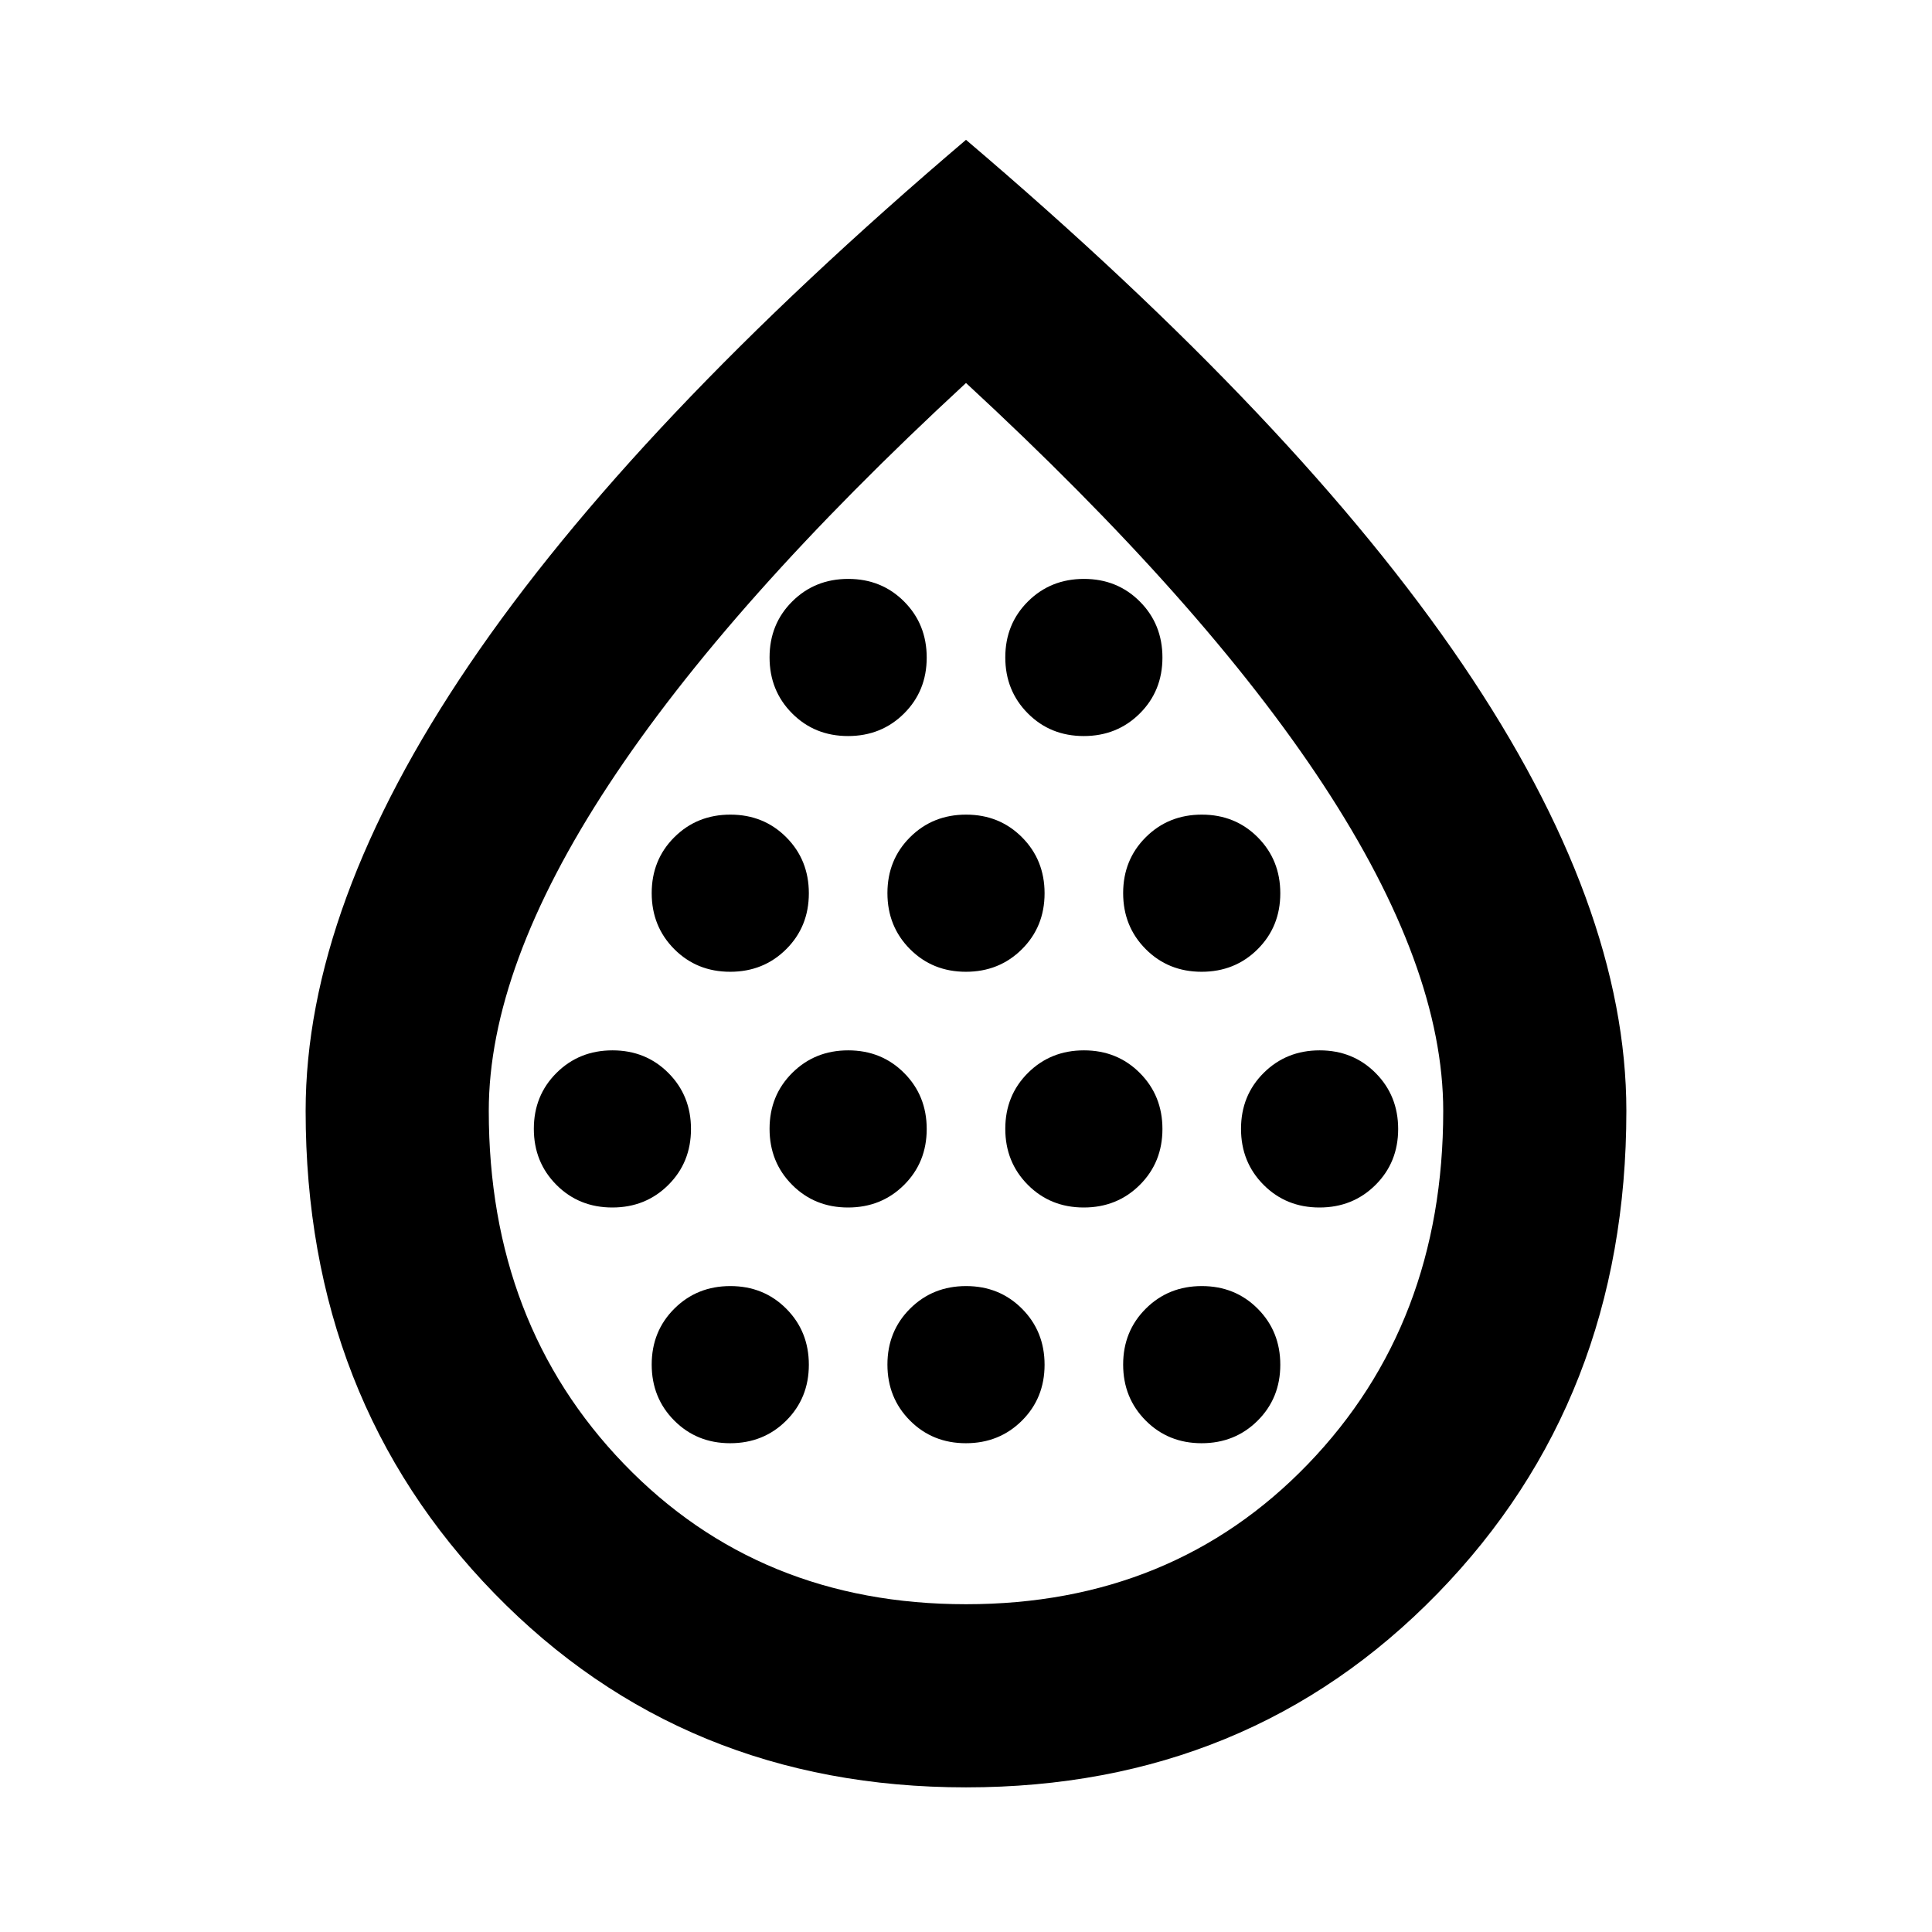 <svg xmlns="http://www.w3.org/2000/svg" height="24" viewBox="0 -960 960 960" width="24"><path d="M304.254-360q16.572 0 27.833-11.211 11.261-11.21 11.261-27.782t-11.211-27.833q-11.21-11.261-27.782-11.261t-27.833 11.211q-11.261 11.21-11.261 27.782t11.21 27.833Q287.682-360 304.254-360Zm58.565-117.13q16.572 0 27.833-11.211 11.261-11.21 11.261-27.782 0-16.573-11.21-27.833-11.211-11.261-27.783-11.261-16.572 0-27.833 11.21-11.261 11.211-11.261 27.783 0 16.572 11.211 27.833 11.21 11.261 27.782 11.261Zm0 234.26q16.572 0 27.833-11.21 11.261-11.211 11.261-27.783 0-16.572-11.21-27.833-11.211-11.261-27.783-11.261-16.572 0-27.833 11.211t-11.261 27.783q0 16.572 11.211 27.833 11.21 11.26 27.782 11.26ZM421.384-360q16.573 0 27.833-11.211 11.261-11.21 11.261-27.782t-11.21-27.833q-11.211-11.261-27.783-11.261-16.572 0-27.833 11.211-11.261 11.21-11.261 27.782t11.211 27.833Q404.812-360 421.384-360Zm0-234.261q16.573 0 27.833-11.21 11.261-11.211 11.261-27.783 0-16.572-11.21-27.833-11.211-11.261-27.783-11.261-16.572 0-27.833 11.211-11.261 11.21-11.261 27.782 0 16.573 11.211 27.833 11.21 11.261 27.782 11.261ZM479.95-477.13q16.572 0 27.833-11.211 11.26-11.21 11.26-27.782 0-16.573-11.21-27.833-11.211-11.261-27.783-11.261-16.572 0-27.833 11.21-11.26 11.211-11.26 27.783 0 16.572 11.21 27.833 11.211 11.261 27.783 11.261Zm0 234.26q16.572 0 27.833-11.21 11.26-11.211 11.26-27.783 0-16.572-11.21-27.833-11.211-11.261-27.783-11.261-16.572 0-27.833 11.211-11.26 11.211-11.26 27.783 0 16.572 11.21 27.833 11.211 11.26 27.783 11.26ZM538.515-360q16.572 0 27.833-11.211 11.261-11.21 11.261-27.782t-11.211-27.833q-11.21-11.261-27.782-11.261-16.573 0-27.833 11.211-11.261 11.21-11.261 27.782t11.21 27.833Q521.943-360 538.515-360Zm0-234.261q16.572 0 27.833-11.21 11.261-11.211 11.261-27.783 0-16.572-11.211-27.833-11.21-11.261-27.782-11.261-16.573 0-27.833 11.211-11.261 11.21-11.261 27.782 0 16.573 11.21 27.833 11.211 11.261 27.783 11.261ZM597.08-477.13q16.572 0 27.833-11.211 11.261-11.21 11.261-27.782 0-16.573-11.211-27.833-11.21-11.261-27.782-11.261t-27.833 11.21q-11.261 11.211-11.261 27.783 0 16.572 11.21 27.833 11.211 11.261 27.783 11.261Zm0 234.26q16.572 0 27.833-11.21 11.261-11.211 11.261-27.783 0-16.572-11.211-27.833-11.21-11.261-27.782-11.261t-27.833 11.211q-11.261 11.211-11.261 27.783 0 16.572 11.21 27.833 11.211 11.26 27.783 11.26ZM655.645-360q16.572 0 27.833-11.211 11.261-11.21 11.261-27.782t-11.21-27.833q-11.211-11.261-27.783-11.261-16.572 0-27.833 11.211-11.261 11.21-11.261 27.782t11.211 27.833Q639.073-360 655.645-360ZM480-71.87q-140.481 0-234.306-96.329Q151.869-264.53 151.869-408q0-101.913 81.413-221.924Q314.696-749.935 480-890.522q165.304 140.587 246.718 260.598Q808.131-509.913 808.131-408q0 143.47-93.825 239.801Q620.481-71.869 480-71.869Zm.033-91q102.771 0 169.934-69.684T717.13-408q0-71.326-59.543-162.011Q598.043-660.696 480-769.696q-118.043 109-177.587 199.685Q242.87-479.326 242.87-408q0 105.762 67.196 175.446t169.967 69.684ZM480-481.196Z"/></svg>